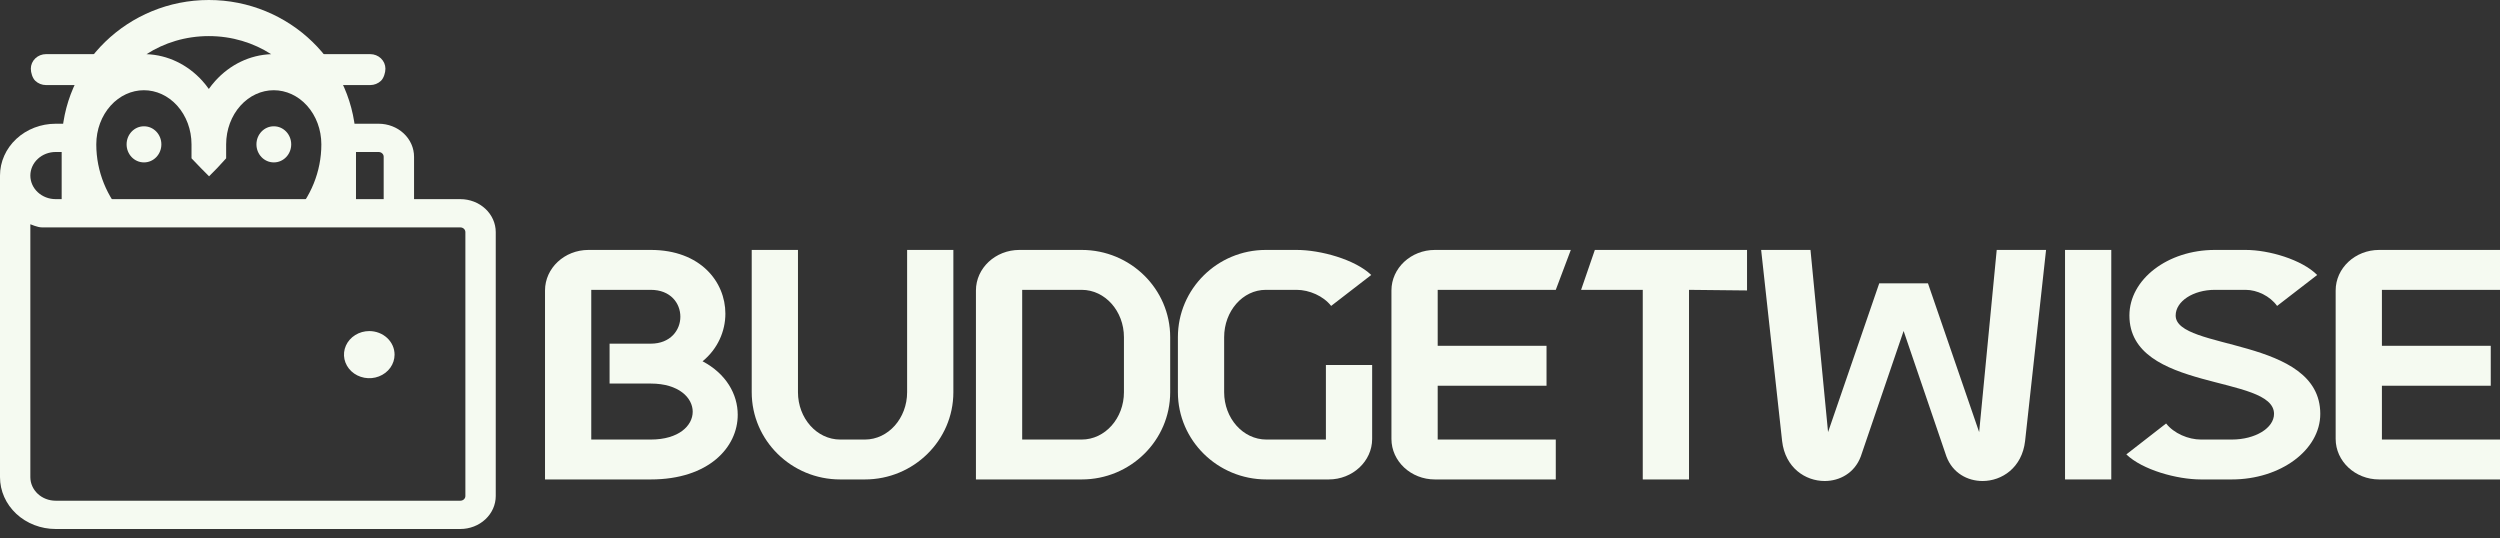 <svg xmlns="http://www.w3.org/2000/svg" width="144" height="31" viewBox="0 0 144 31" fill="none">
  <rect x="0" y="0" width="144" height="31" fill="#333333" stroke="none"/>
  <path fill-rule="evenodd" clip-rule="evenodd" d="M20.505 12.472H16.858C17.891 11.359 18.51 9.894 18.51 8.315C18.51 7.467 18.207 6.666 17.685 6.086C17.165 5.508 16.474 5.197 15.768 5.197C15.062 5.197 14.371 5.508 13.851 6.086C13.329 6.666 13.026 7.467 13.026 8.315V9.119C12.504 9.694 12.504 9.694 12.042 10.155C11.581 9.694 11.581 9.694 11.031 9.119V8.315C11.031 7.467 10.728 6.666 10.206 6.086C9.686 5.508 8.995 5.197 8.289 5.197C7.583 5.197 6.892 5.508 6.372 6.086C5.85 6.666 5.546 7.467 5.546 8.315C5.546 9.894 6.166 11.359 7.199 12.472H3.552C3.552 10.913 3.552 9.76 3.552 8.315C3.552 3.656 7.413 0 12.028 0C16.644 0 20.505 3.656 20.505 8.315V12.472ZM12.028 2.079C13.368 2.079 14.598 2.465 15.619 3.121C14.396 3.163 13.244 3.721 12.396 4.664C12.265 4.81 12.142 4.964 12.028 5.124C11.915 4.964 11.792 4.81 11.661 4.664C10.812 3.721 9.66 3.163 8.438 3.121C9.458 2.465 10.689 2.079 12.028 2.079Z" fill="#F5FAF1"/>
  <path d="M8.289 7.275C7.738 7.275 7.292 7.741 7.292 8.315C7.292 8.889 7.738 9.354 8.289 9.354H8.298C8.849 9.354 9.295 8.889 9.295 8.315C9.295 7.741 8.849 7.275 8.298 7.275H8.289Z" fill="#F5FAF1"/>
  <path d="M15.768 7.275C15.217 7.275 14.771 7.741 14.771 8.315C14.771 8.889 15.217 9.354 15.768 9.354H15.777C16.328 9.354 16.774 8.889 16.774 8.315C16.774 7.741 16.328 7.275 15.777 7.275H15.768Z" fill="#F5FAF1"/>
  <path d="M16.872 4.9H21.325C21.557 4.9 21.78 4.811 21.944 4.654C22.108 4.496 22.2 4.18 22.2 3.958C22.2 3.735 22.108 3.521 21.944 3.364C21.779 3.206 21.557 3.118 21.324 3.118H16.944L16.872 4.9Z" fill="#F5FAF1"/>
  <path d="M7.104 4.9H2.651C2.419 4.9 2.196 4.811 2.032 4.654C1.868 4.496 1.776 4.18 1.776 3.958C1.776 3.735 1.868 3.521 2.032 3.364C2.197 3.206 2.419 3.118 2.652 3.118H7.032L7.104 4.9Z" fill="#F5FAF1"/>
  <path d="M22.482 21.181C22.642 20.958 22.727 20.695 22.727 20.427C22.727 20.067 22.574 19.722 22.301 19.467C22.027 19.213 21.657 19.07 21.27 19.07C20.982 19.07 20.701 19.149 20.461 19.299C20.221 19.448 20.035 19.66 19.924 19.908C19.814 20.156 19.785 20.428 19.841 20.692C19.898 20.955 20.037 21.197 20.24 21.387C20.444 21.576 20.704 21.706 20.986 21.758C21.269 21.811 21.562 21.784 21.828 21.681C22.094 21.578 22.322 21.404 22.482 21.181Z" fill="#F5FAF1"/>
  <path fill-rule="evenodd" clip-rule="evenodd" d="M4.44 7.127H3.205C2.355 7.127 1.54 7.441 0.939 8.001C0.338 8.561 0 9.321 0 10.113V27.484C0 28.276 0.338 29.036 0.939 29.596C1.54 30.155 2.355 30.47 3.205 30.47H26.515C27.056 30.47 27.575 30.27 27.957 29.913C28.34 29.557 28.555 29.074 28.555 28.57V13.37C28.555 12.866 28.34 12.383 27.957 12.026C27.575 11.67 27.056 11.47 26.515 11.47H3.205C2.819 11.47 2.448 11.327 2.175 11.072C1.902 10.818 1.748 10.473 1.748 10.113C1.748 9.753 1.902 9.407 2.175 9.153C2.448 8.898 2.819 8.755 3.205 8.755H4.44V7.127ZM26.721 28.762C26.776 28.711 26.806 28.642 26.806 28.57V13.37C26.806 13.298 26.776 13.229 26.721 13.178C26.667 13.127 26.592 13.098 26.515 13.098H3.205C2.894 13.099 2.699 13.099 2.421 13.098C2.143 13.098 1.776 12.917 1.748 12.917V27.484C1.748 27.844 1.902 28.189 2.175 28.444C2.448 28.698 2.819 28.841 3.205 28.841H26.515C26.592 28.841 26.667 28.813 26.721 28.762Z" fill="#F5FAF1"/>
  <path d="M21.809 8.755H19.536V7.127H21.809C22.35 7.127 22.869 7.327 23.251 7.683C23.634 8.04 23.849 8.523 23.849 9.027V11.581H22.1V9.027C22.1 8.955 22.07 8.886 22.015 8.835C21.96 8.784 21.886 8.755 21.809 8.755Z" fill="#F5FAF1"/>
  <path d="M137.198 22.218V25.318H144V27.616H137.038C135.653 27.616 134.534 26.565 134.534 25.282V16.73C134.534 15.447 135.653 14.396 137.038 14.396H144V16.695H137.198V19.919H143.467V22.218H137.198Z" fill="#F5FAF1"/>
  <path d="M122.654 18.173C122.654 16.089 124.856 14.396 127.574 14.396H129.35C130.682 14.396 132.582 14.948 133.47 15.839L131.161 17.621C130.753 17.051 130.007 16.695 129.35 16.695H127.574C126.33 16.695 125.318 17.354 125.318 18.173C125.318 20.204 133.648 19.385 133.648 23.839C133.648 25.924 131.357 27.616 128.55 27.616H126.774C125.389 27.616 123.4 27.064 122.477 26.173L124.768 24.392C125.212 24.962 126.046 25.318 126.774 25.318H128.55C129.9 25.318 130.984 24.659 130.984 23.839C130.984 21.559 122.654 22.592 122.654 18.173Z" fill="#F5FAF1"/>
  <path d="M118.946 14.396H121.61V27.616H118.946V14.396Z" fill="#F5FAF1"/>
  <path d="M105.296 24.89L108.244 16.32H111.051L113.999 24.89L115.011 14.396H117.853L116.645 25.407C116.467 26.939 115.313 27.706 114.194 27.706C113.324 27.706 112.471 27.242 112.116 26.298L109.648 19.064L107.179 26.298C106.824 27.242 105.971 27.706 105.101 27.706C103.982 27.706 102.828 26.939 102.65 25.407L101.442 14.396H104.284L105.296 24.89Z" fill="#F5FAF1"/>
  <path d="M97.287 27.616H94.623V16.73C94.623 15.447 95.742 14.396 97.127 14.396H100.629V16.73L97.287 16.695V27.616ZM97.287 14.396L94.906 16.695H91.071L91.863 14.396H97.287Z" fill="#F5FAF1"/>
  <path d="M82.811 22.218V25.318H89.613V27.616H82.651C81.266 27.616 80.147 26.565 80.147 25.282V16.73C80.147 15.447 81.266 14.396 82.651 14.396H90.479L89.613 16.695H82.811V19.919H89.08V22.218H82.811Z" fill="#F5FAF1"/>
  <path d="M72.909 14.396H74.685C76.07 14.396 78.059 14.948 78.983 15.839L76.674 17.621C76.23 17.051 75.413 16.695 74.685 16.695H72.909C71.577 16.695 70.511 17.924 70.511 19.421V22.592C70.511 24.089 71.594 25.318 72.944 25.318H76.372V21.024H79.036V25.282C79.036 26.565 77.917 27.616 76.532 27.616H72.944C70.138 27.616 67.847 25.372 67.847 22.592V19.421C67.847 16.641 70.121 14.396 72.909 14.396Z" fill="#F5FAF1"/>
  <path d="M64.739 22.592V19.421C64.739 17.924 63.655 16.695 62.306 16.695H58.878V25.318H62.306C63.655 25.318 64.739 24.089 64.739 22.592ZM56.214 16.73C56.214 15.447 57.333 14.396 58.718 14.396H62.306C65.112 14.396 67.403 16.641 67.403 19.421V22.592C67.403 25.372 65.112 27.616 62.306 27.616H56.214V16.73Z" fill="#F5FAF1"/>
  <path d="M43.299 14.396H45.963V22.592C45.963 24.089 47.046 25.318 48.396 25.318H49.817C51.166 25.318 52.25 24.089 52.25 22.592V14.396H54.914V22.592C54.914 25.372 52.623 27.616 49.817 27.616H48.396C45.59 27.616 43.299 25.372 43.299 22.592V14.396Z" fill="#F5FAF1"/>
  <path d="M40.468 20.81C41.818 21.523 42.493 22.699 42.493 23.893C42.493 25.764 40.823 27.616 37.484 27.616H31.393V16.73C31.393 15.447 32.511 14.396 33.897 14.396H37.484C40.344 14.396 41.782 16.231 41.782 18.067C41.782 19.082 41.338 20.098 40.468 20.81ZM35.112 19.795H37.484C38.621 19.795 39.189 19.011 39.189 18.245C39.189 17.461 38.621 16.695 37.484 16.695H34.057V25.318H37.484C39.1 25.318 39.9 24.516 39.9 23.715C39.9 22.913 39.1 22.093 37.484 22.093H35.112V19.795Z" fill="#F5FAF1"/>
</svg>